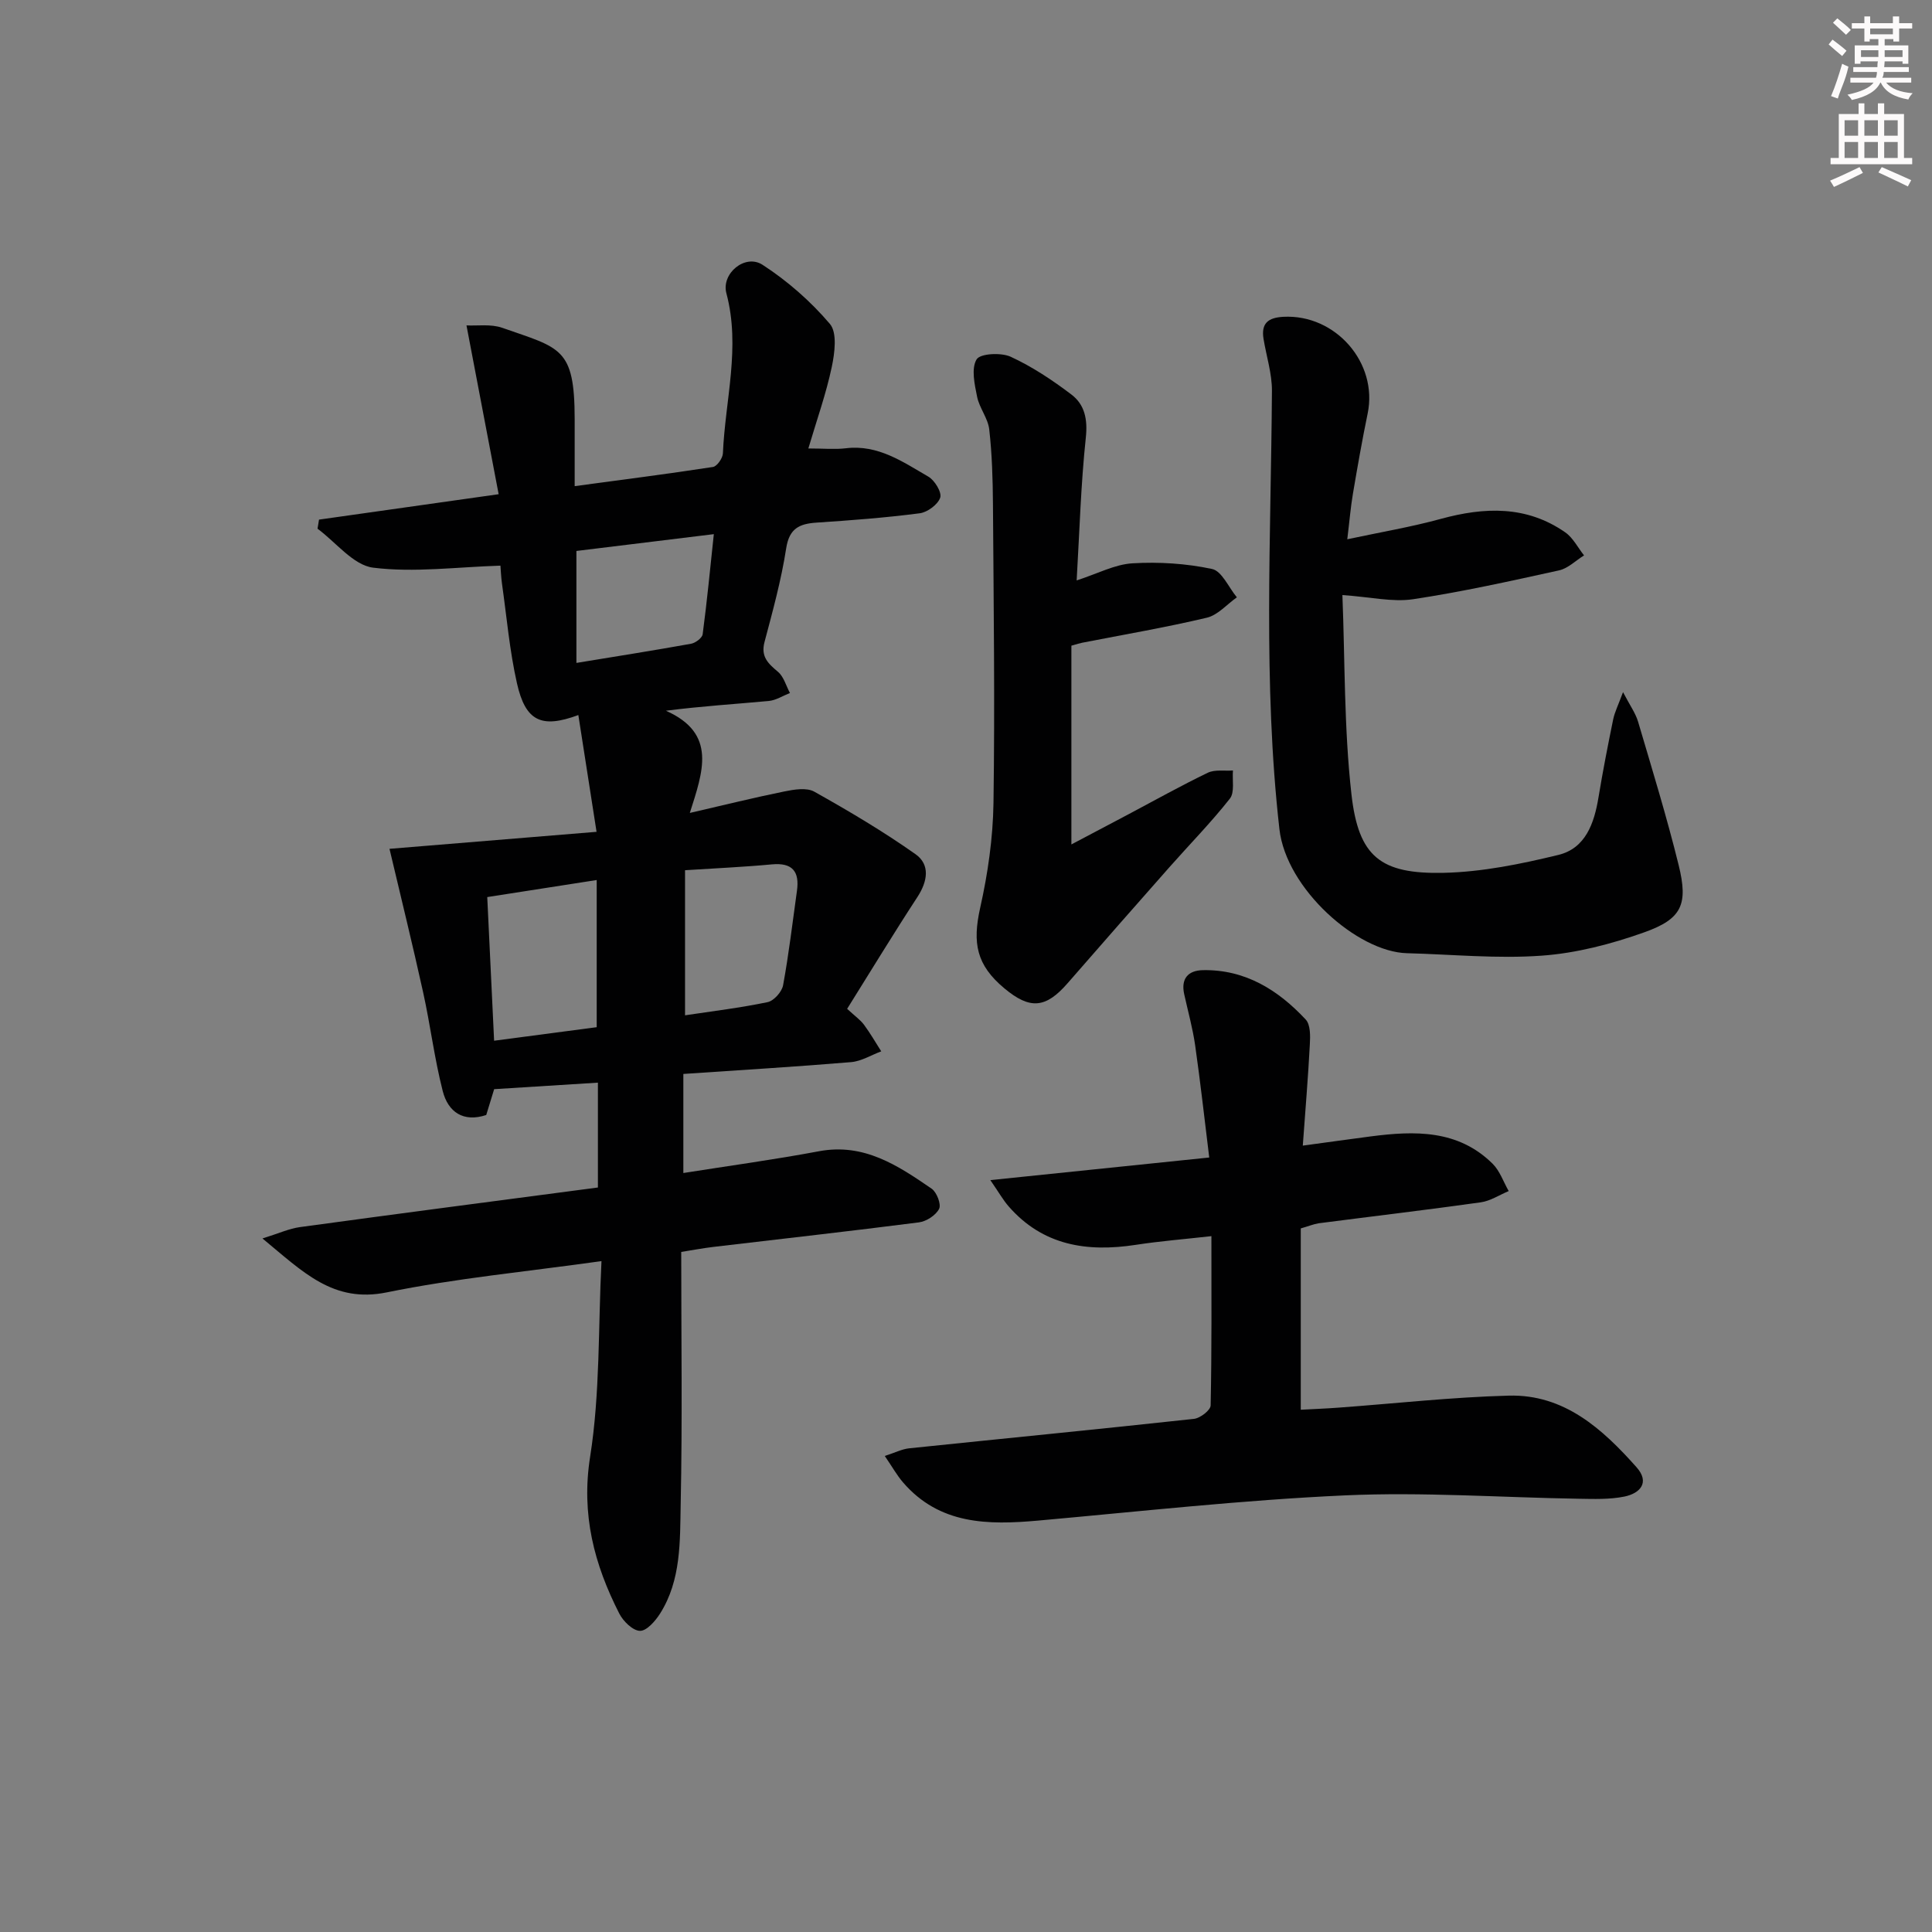 <svg enable-background="new 0 0 400 400" viewBox="0 0 400 400" xmlns="http://www.w3.org/2000/svg"><rect x="0" y="0" width="400" height="400" fill="#808080" stroke="none"/><g fill="#010102"><path d="m123.79 245.86c0-7.55 0-14.32 0-21.71-7.17.45-14.21.89-21.48 1.35-.52 1.69-1.04 3.41-1.64 5.35-4.7 1.56-7.89-.57-9.01-4.97-1.72-6.72-2.56-13.66-4.06-20.45-2.2-9.96-4.64-19.87-6.96-29.69 13.4-1.1 27.69-2.27 42.87-3.52-1.35-8.65-2.55-16.34-3.77-24.18-7.64 2.84-10.94 1.29-12.71-6.58-1.53-6.76-2.12-13.73-3.1-20.62-.2-1.45-.25-2.92-.32-3.73-9.05.28-17.84 1.48-26.35.42-4.11-.51-7.69-5.25-11.52-8.07.1-.63.21-1.26.31-1.88 12.11-1.71 24.21-3.42 37.19-5.26-2.16-11.36-4.31-22.61-6.66-34.95 2.22.12 5.04-.33 7.41.5 12.05 4.23 14.97 4.05 14.99 18.84.01 4.32 0 8.64 0 13.94 9.77-1.32 19.22-2.52 28.63-3.97.84-.13 2.02-1.81 2.06-2.82.47-11.03 3.7-21.98.72-33.14-1.09-4.1 3.87-8.23 7.48-5.9 5.16 3.34 9.97 7.56 13.95 12.24 1.55 1.82 1 6.04.38 8.96-1.15 5.45-3.04 10.75-4.84 16.83 3.19 0 5.51.23 7.76-.04 6.67-.81 11.81 2.82 17.08 5.87 1.32.76 2.83 3.25 2.46 4.35-.48 1.43-2.64 3.03-4.25 3.24-7.08.92-14.21 1.46-21.34 1.93-3.57.24-5.66 1.19-6.3 5.33-1.01 6.53-2.78 12.97-4.48 19.37-.82 3.06.74 4.47 2.78 6.19 1.2 1.01 1.68 2.9 2.48 4.39-1.46.57-2.89 1.51-4.39 1.65-6.89.64-13.8 1.06-21.29 2.02 10.64 4.72 7.66 12.62 4.95 21.16 7.11-1.64 13.32-3.18 19.58-4.45 2.01-.41 4.59-.84 6.18.04 7.17 4.02 14.27 8.22 20.98 12.96 3.05 2.16 2.5 5.61.38 8.86-4.97 7.6-9.68 15.37-14.55 23.15 1.62 1.5 2.72 2.26 3.48 3.28 1.31 1.76 2.4 3.67 3.58 5.52-2.07.77-4.11 2.05-6.23 2.23-11.42.96-22.87 1.64-34.74 2.45v20.51c9.47-1.5 18.83-2.77 28.1-4.51 9.31-1.74 16.32 2.96 23.3 7.75 1.06.73 2.03 3.24 1.55 4.18-.67 1.33-2.63 2.6-4.19 2.8-14.16 1.82-28.36 3.4-42.54 5.08-2.12.25-4.21.65-6.66 1.04 0 17.57.25 34.88-.11 52.18-.16 7.71.13 15.76-4.28 22.71-.98 1.54-2.78 3.6-4.16 3.56-1.48-.04-3.46-1.98-4.27-3.57-5.19-10.19-7.93-20.5-6.04-32.48 2.08-13.18 1.66-26.76 2.35-40.5-15.6 2.19-30.18 3.56-44.44 6.47-11.11 2.27-17.3-4.19-25.75-11.16 3.41-1.06 5.53-2.05 7.75-2.35 20.41-2.79 40.82-5.45 61.7-8.2zm-.25-33.19c0-10.36 0-20.35 0-30.47-7.68 1.2-14.95 2.33-22.66 3.53.47 9.78.93 19.49 1.42 29.74 7.26-.95 14.21-1.87 21.24-2.8zm18.29-2.46c5.7-.86 11.45-1.55 17.1-2.73 1.29-.27 2.95-2.13 3.2-3.49 1.19-6.48 1.96-13.03 2.87-19.56.56-3.99-.93-5.87-5.2-5.47-5.73.54-11.49.79-17.97 1.21zm-22.49-72.96c8.16-1.34 15.96-2.57 23.74-3.97.92-.17 2.3-1.2 2.4-1.97.9-6.81 1.56-13.66 2.31-20.72-9.94 1.21-19.23 2.35-28.45 3.48z"/><path d="m269.31 254.33v37.54c2.64-.14 5.22-.24 7.79-.43 11.76-.86 23.51-2.18 35.28-2.49 11.46-.3 19.38 6.87 26.45 14.83 2.81 3.16.72 5.41-2.52 6.07-3.05.62-6.29.5-9.44.45-16.13-.26-32.3-1.43-48.38-.7-21.21.96-42.37 3.32-63.54 5.22-10.39.93-20.42.87-27.99-7.91-1.26-1.46-2.21-3.18-3.78-5.47 2.13-.68 3.55-1.42 5.03-1.58 19.66-2.04 39.34-3.96 58.99-6.1 1.29-.14 3.43-1.79 3.45-2.78.24-11.45.16-22.91.16-35.05-5.58.63-10.65 1.03-15.65 1.8-10.1 1.55-19.24.17-26.34-7.97-1.14-1.31-2-2.85-3.78-5.43 15.57-1.61 29.98-3.09 45.32-4.68-.97-7.86-1.82-15.54-2.91-23.18-.51-3.59-1.5-7.11-2.28-10.66-.7-3.21.83-4.89 3.87-4.95 8.76-.17 15.58 4.1 21.29 10.22 1 1.07.96 3.41.86 5.13-.35 6.75-.92 13.49-1.46 20.98 5.31-.72 9.69-1.34 14.07-1.91 9.1-1.18 18.06-1.43 25.23 5.66 1.5 1.49 2.24 3.75 3.33 5.66-1.93.8-3.79 2.05-5.79 2.33-11.17 1.57-22.38 2.89-33.57 4.34-1.12.19-2.2.64-3.69 1.06z"/><path d="m277.93 123.2c.54 13.46.32 27.44 1.87 41.23 1.46 12.96 6.01 16.57 19.11 16.28 7.95-.18 15.97-1.82 23.74-3.71 5.63-1.37 7.42-6.56 8.3-11.91.89-5.4 1.94-10.78 3.04-16.14.32-1.54 1.06-2.99 2.04-5.65 1.44 2.77 2.6 4.36 3.12 6.13 2.91 9.85 5.93 19.68 8.39 29.65 2.02 8.18.69 11.18-7.15 13.96-6.8 2.42-14.04 4.31-21.2 4.82-9.24.67-18.6-.27-27.91-.51-10.23-.27-24.99-13.31-26.39-25.68-3.42-30.21-1.74-60.49-1.55-90.75.02-3.58-1.15-7.17-1.74-10.76-.52-3.21.93-4.4 4.11-4.57 10.79-.57 19.62 9.52 17.45 20.02-1.14 5.51-2.11 11.05-3.05 16.6-.47 2.74-.69 5.52-1.17 9.44 6.93-1.48 13.23-2.54 19.36-4.22 9.04-2.47 17.74-2.8 25.77 2.79 1.62 1.13 2.61 3.16 3.89 4.77-1.72 1.06-3.31 2.69-5.17 3.1-10.04 2.21-20.11 4.45-30.27 5.98-4.25.62-8.76-.47-14.59-.87z"/><path d="m222.91 120.17c4.33-1.4 7.89-3.32 11.54-3.54 5.48-.33 11.14.03 16.49 1.17 2.04.43 3.44 3.83 5.14 5.87-2.06 1.45-3.94 3.68-6.22 4.22-8.55 2.03-17.23 3.5-25.85 5.19-.47.09-.93.25-2.19.6v41.15c3.85-2.04 7.88-4.16 11.91-6.29 5.43-2.88 10.8-5.89 16.33-8.55 1.47-.71 3.46-.34 5.21-.47-.17 1.98.39 4.52-.64 5.83-3.9 4.95-8.35 9.48-12.53 14.21-7.05 7.98-14.07 15.97-21.06 24-4.52 5.19-7.76 5.51-13.07 1.09-5.82-4.84-6.67-9.38-5.03-16.72 1.59-7.08 2.64-14.43 2.75-21.68.3-20.64.03-41.29-.11-61.93-.04-5.15-.19-10.32-.77-15.42-.26-2.31-2.04-4.42-2.51-6.75-.52-2.57-1.25-5.83-.11-7.74.73-1.23 5.07-1.46 7.06-.55 4.45 2.05 8.64 4.84 12.57 7.82 2.75 2.08 3.39 5.12 2.99 8.9-1.03 9.67-1.3 19.41-1.9 29.59z"/></g><path d="m378.6 9.2.8-1c.9.7 1.9 1.4 2.9 2.3l-.9 1.1c-1.1-.9-2-1.7-2.8-2.4zm.5 10.7c.9-2.1 1.6-4.3 2.3-6.7.4.2.8.4 1.3.6-.7 3.1-1.5 4.3-2.2 6.6zm.4-15.2.9-.9c1 .8 2 1.6 2.8 2.4l-1 1c-1-.9-1.9-1.8-2.7-2.5zm12.5-1.3h1.2v1.4h2.7v1.1h-2.7v2.7h-1.2v-.5h-1.8v1.3h4.9v3.8h-1.2v-.5h-3.7c0 .4-.1.9-.1 1.2h5.1v1h-5.2c0 .5-.1.9-.3 1.2h6v1h-5.2c1.1 1.3 2.9 2 5.5 2.2-.4.4-.7.8-.9 1.3-2.9-.5-4.8-1.6-5.7-3.5h-.1c-.8 1.7-2.7 2.9-5.9 3.6-.2-.4-.6-.8-.9-1.1 2.8-.6 4.6-1.4 5.4-2.5h-4.8v-1h5.3c.1-.3.2-.7.2-1.2h-4.9v-1h5c0-.4 0-.8.1-1.2h-3.6v.5h-1.2v-3.8h4.9v-1.3h-1.8v.5h-1.1v-2.7h-2.6v-1.1h2.6v-1.4h1.2v1.4h4.7v-1.4zm-6.7 8.4h3.6c0-.4 0-.9 0-1.4h-3.6zm1.9-4.7h4.7v-1.2h-4.7zm6.7 3.3h-3.7v1.4h3.7z" fill="#fcfafa"/><path d="m384.7 21.4h1.3v2.2h2.8v-2.2h1.3v2.2h4.1v9.1h1.7v1.3h-16.9v-1.3h1.7v-9.1h4.1v-2.2zm.3 13.2.7 1.2c-1.8.9-3.8 1.9-6 2.9-.2-.4-.5-.8-.8-1.3 2.4-1 4.4-2 6.1-2.8zm-3.1-6.5h2.8v-3.2h-2.8zm0 4.6h2.8v-3.3h-2.8v3.2zm4.1-4.6h2.8v-3.2h-2.8zm0 4.6h2.8v-3.3h-2.8zm3.6 1.9c2.1.9 4.1 1.8 6.1 2.7l-.7 1.3c-2.2-1.1-4.2-2-6.1-2.9zm3.3-9.7h-2.8v3.2h2.8zm-2.8 7.8h2.8v-3.3h-2.8z" fill="#fcfafa"/></svg>